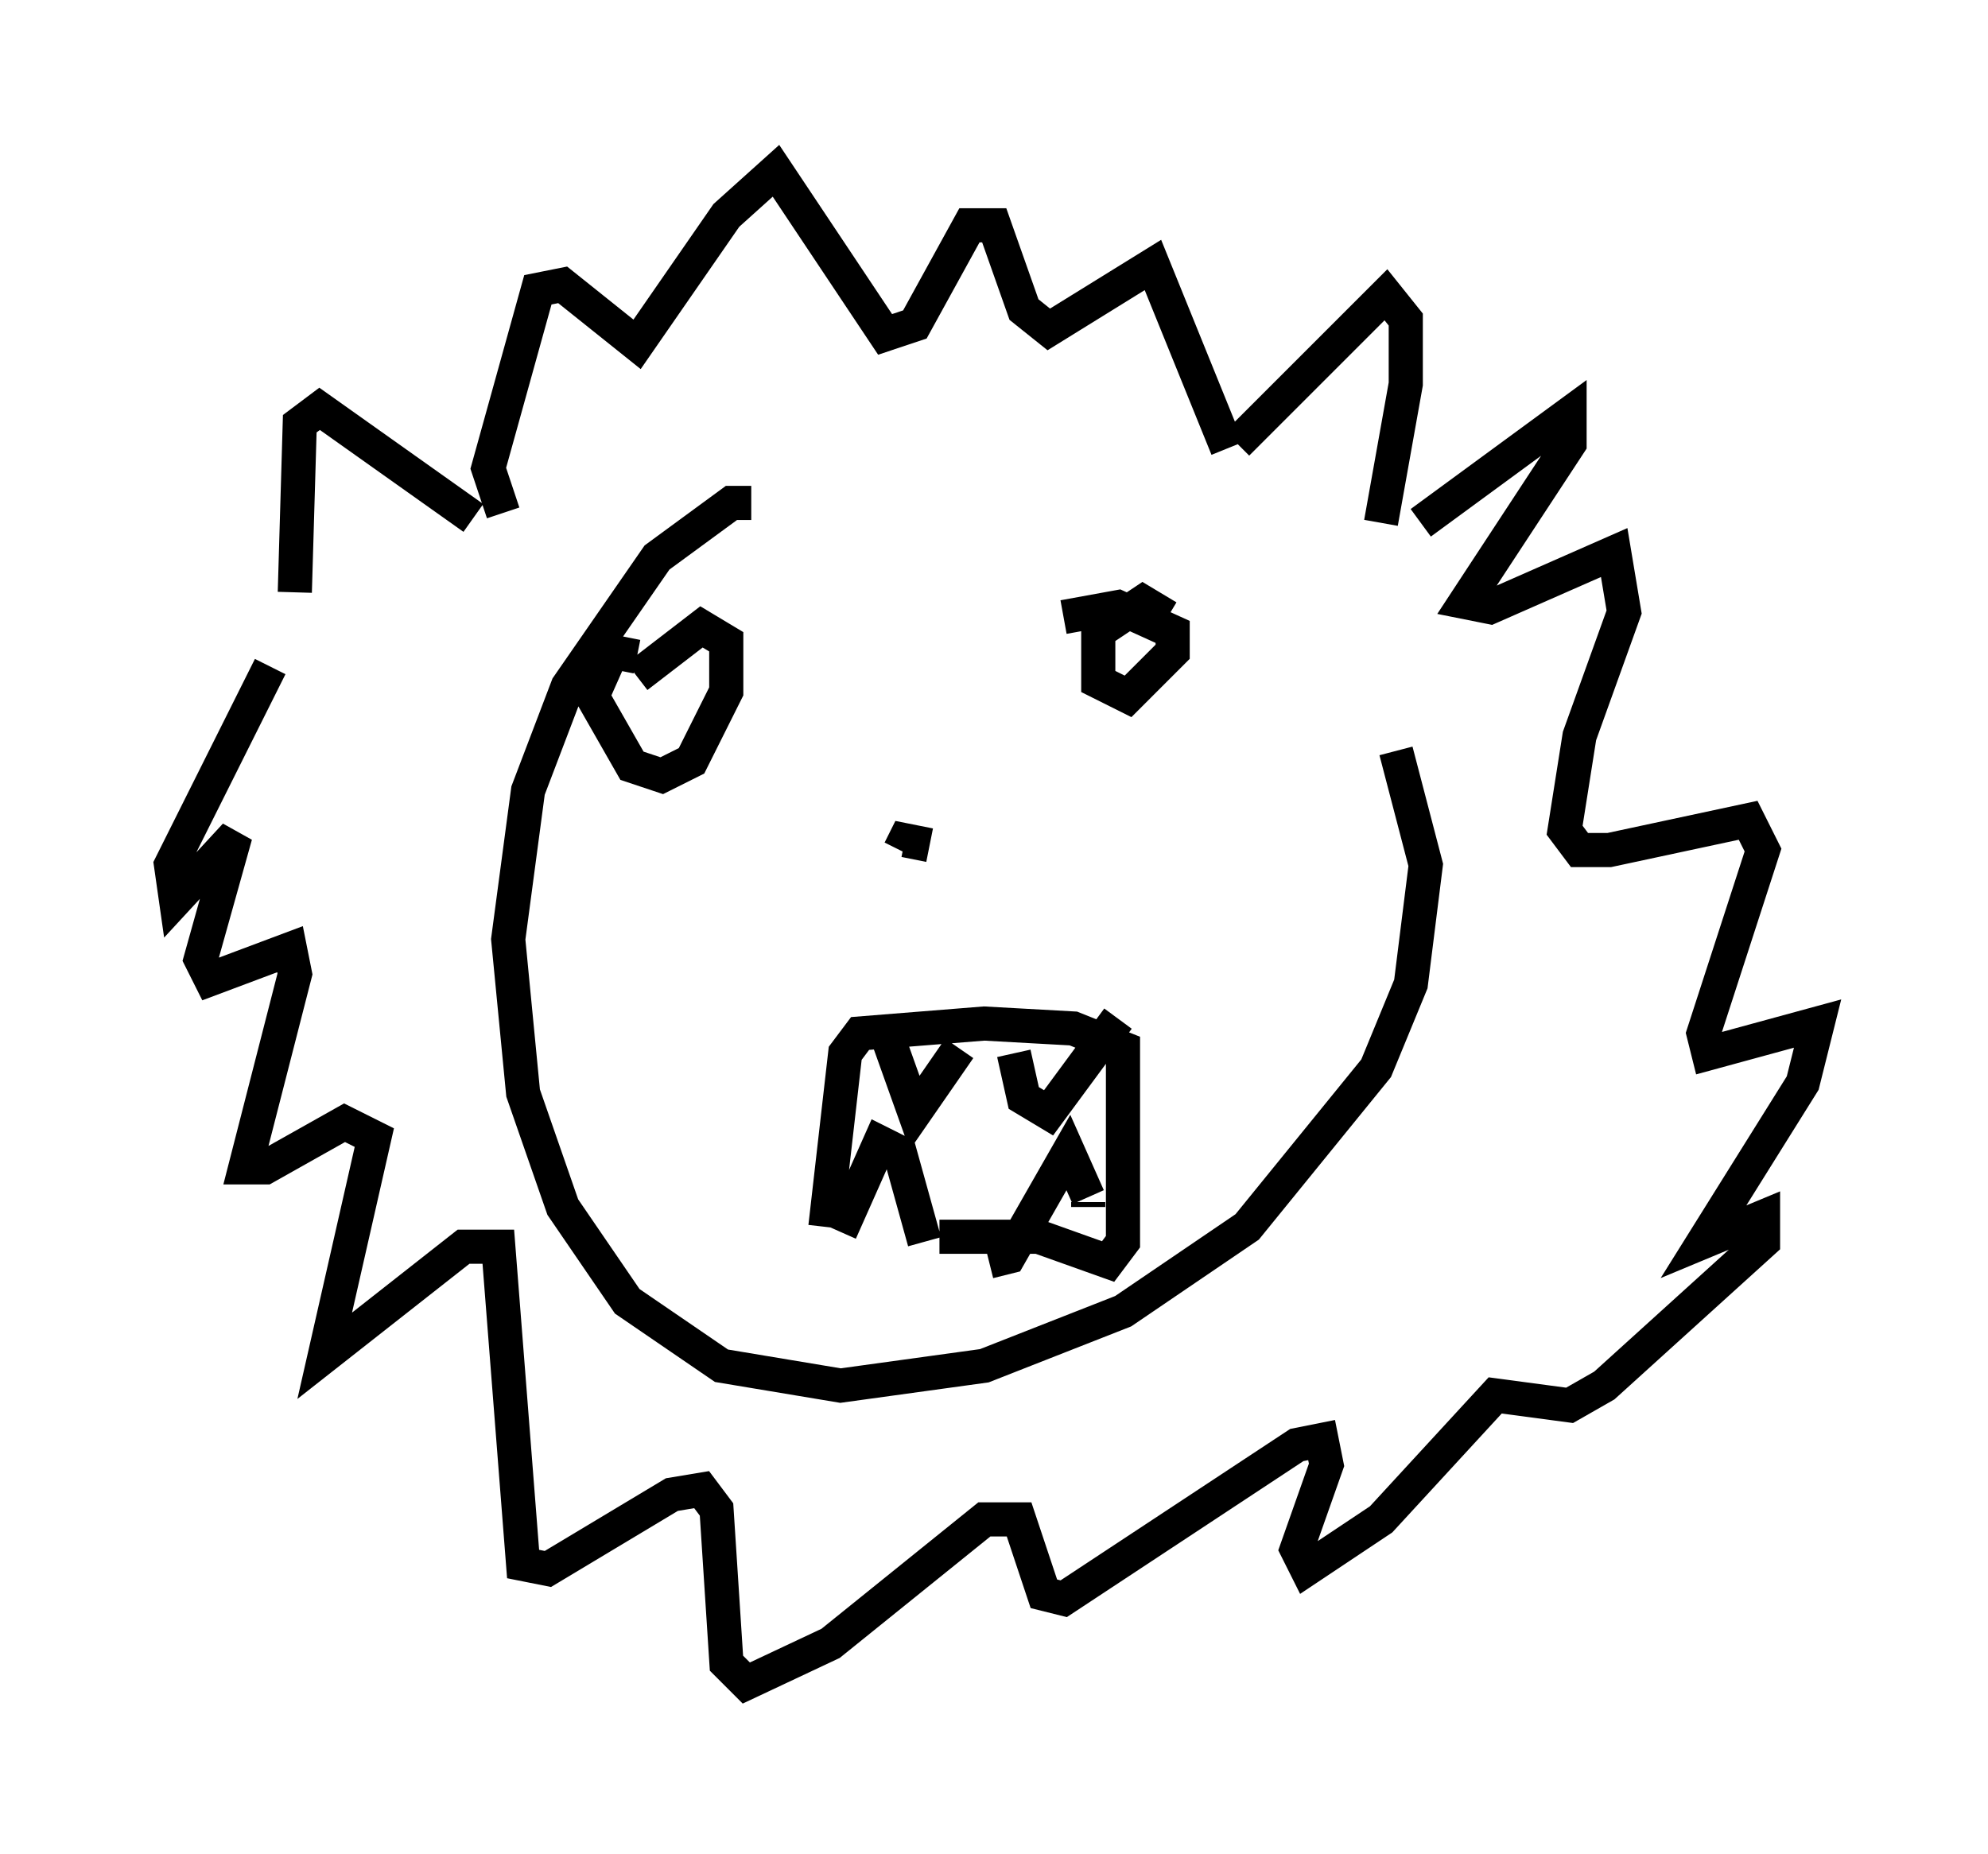 <?xml version="1.0" encoding="utf-8" ?>
<svg baseProfile="full" height="54.302" version="1.1" width="58.223" xmlns="http://www.w3.org/2000/svg" xmlns:ev="http://www.w3.org/2001/xml-events" xmlns:xlink="http://www.w3.org/1999/xlink"><defs /><rect fill="white" height="54.302" width="58.223" x="0" y="0" /><path d="M24.609, 35.793 m2.905, 0.436 l2.905, 0.0 2.034, 0.726 l0.436, -0.581 0.0, -5.665 l-1.453, -0.581 -2.615, -0.145 l-3.631, 0.291 -0.436, 0.581 l-0.581, 5.084 m0.436, 0.145 l1.162, -2.615 0.581, 0.291 l0.726, 2.615 m4.793, -1.017 l0.0, -0.145 m0.0, -0.145 l-0.581, -1.307 -1.743, 3.05 l-0.581, 0.145 m-2.905, -6.391 l0.726, 2.034 1.307, -1.888 m1.598, 0.145 l0.291, 1.307 0.726, 0.436 l2.034, -2.76 m-14.089, -10.603 l-0.726, -0.145 -0.581, 1.307 l1.162, 2.034 0.872, 0.291 l0.872, -0.436 1.017, -2.034 l0.0, -1.453 -0.726, -0.436 l-1.888, 1.453 m15.542, -1.743 l-0.726, -0.436 -1.307, 0.872 l0.0, 1.453 0.872, 0.436 l1.307, -1.307 0.0, -0.581 l-1.598, -0.726 -1.598, 0.291 m-3.922, 6.682 l-0.726, -0.145 -0.145, 0.291 m-17.721, -7.553 l0.145, -4.939 0.581, -0.436 l4.503, 3.196 m22.369, -2.179 l4.358, -4.358 0.581, 0.726 l0.0, 1.888 -0.726, 4.067 m-25.709, -0.291 l-0.436, -1.307 1.453, -5.229 l0.726, -0.145 2.179, 1.743 l2.615, -3.777 1.453, -1.307 l3.196, 4.793 0.872, -0.291 l1.598, -2.905 0.726, 0.0 l0.872, 2.469 0.726, 0.581 l3.05, -1.888 2.179, 5.374 m5.665, 2.179 l4.358, -3.196 0.0, 0.872 l-3.05, 4.648 0.726, 0.145 l3.631, -1.598 0.291, 1.743 l-1.307, 3.631 -0.436, 2.76 l0.436, 0.581 0.872, 0.0 l4.067, -0.872 0.436, 0.872 l-1.743, 5.374 0.145, 0.581 l3.196, -0.872 -0.436, 1.743 l-2.905, 4.648 1.743, -0.726 l0.0, 0.726 -4.648, 4.212 l-1.017, 0.581 -2.179, -0.291 l-3.341, 3.631 -2.179, 1.453 l-0.291, -0.581 0.872, -2.469 l-0.145, -0.726 -0.726, 0.145 l-6.827, 4.503 -0.581, -0.145 l-0.726, -2.179 -1.017, 0.0 l-4.503, 3.631 -2.469, 1.162 l-0.581, -0.581 -0.291, -4.503 l-0.436, -0.581 -0.872, 0.145 l-3.631, 2.179 -0.726, -0.145 l-0.726, -9.296 -1.017, 0.0 l-4.067, 3.196 1.453, -6.391 l-0.872, -0.436 -2.324, 1.307 l-0.581, 0.0 1.453, -5.665 l-0.145, -0.726 -2.324, 0.872 l-0.291, -0.581 1.017, -3.631 l-1.743, 1.888 -0.145, -1.017 l2.905, -5.81 m14.089, -4.793 l-0.581, 0.0 -2.179, 1.598 l-2.615, 3.777 -1.162, 3.05 l-0.581, 4.358 0.436, 4.503 l1.162, 3.341 1.888, 2.76 l2.76, 1.888 3.486, 0.581 l4.212, -0.581 4.067, -1.598 l3.631, -2.469 3.777, -4.648 l1.017, -2.469 0.436, -3.486 l-0.872, -3.341 " fill="none" stroke="black" stroke-width="1" /></svg>
